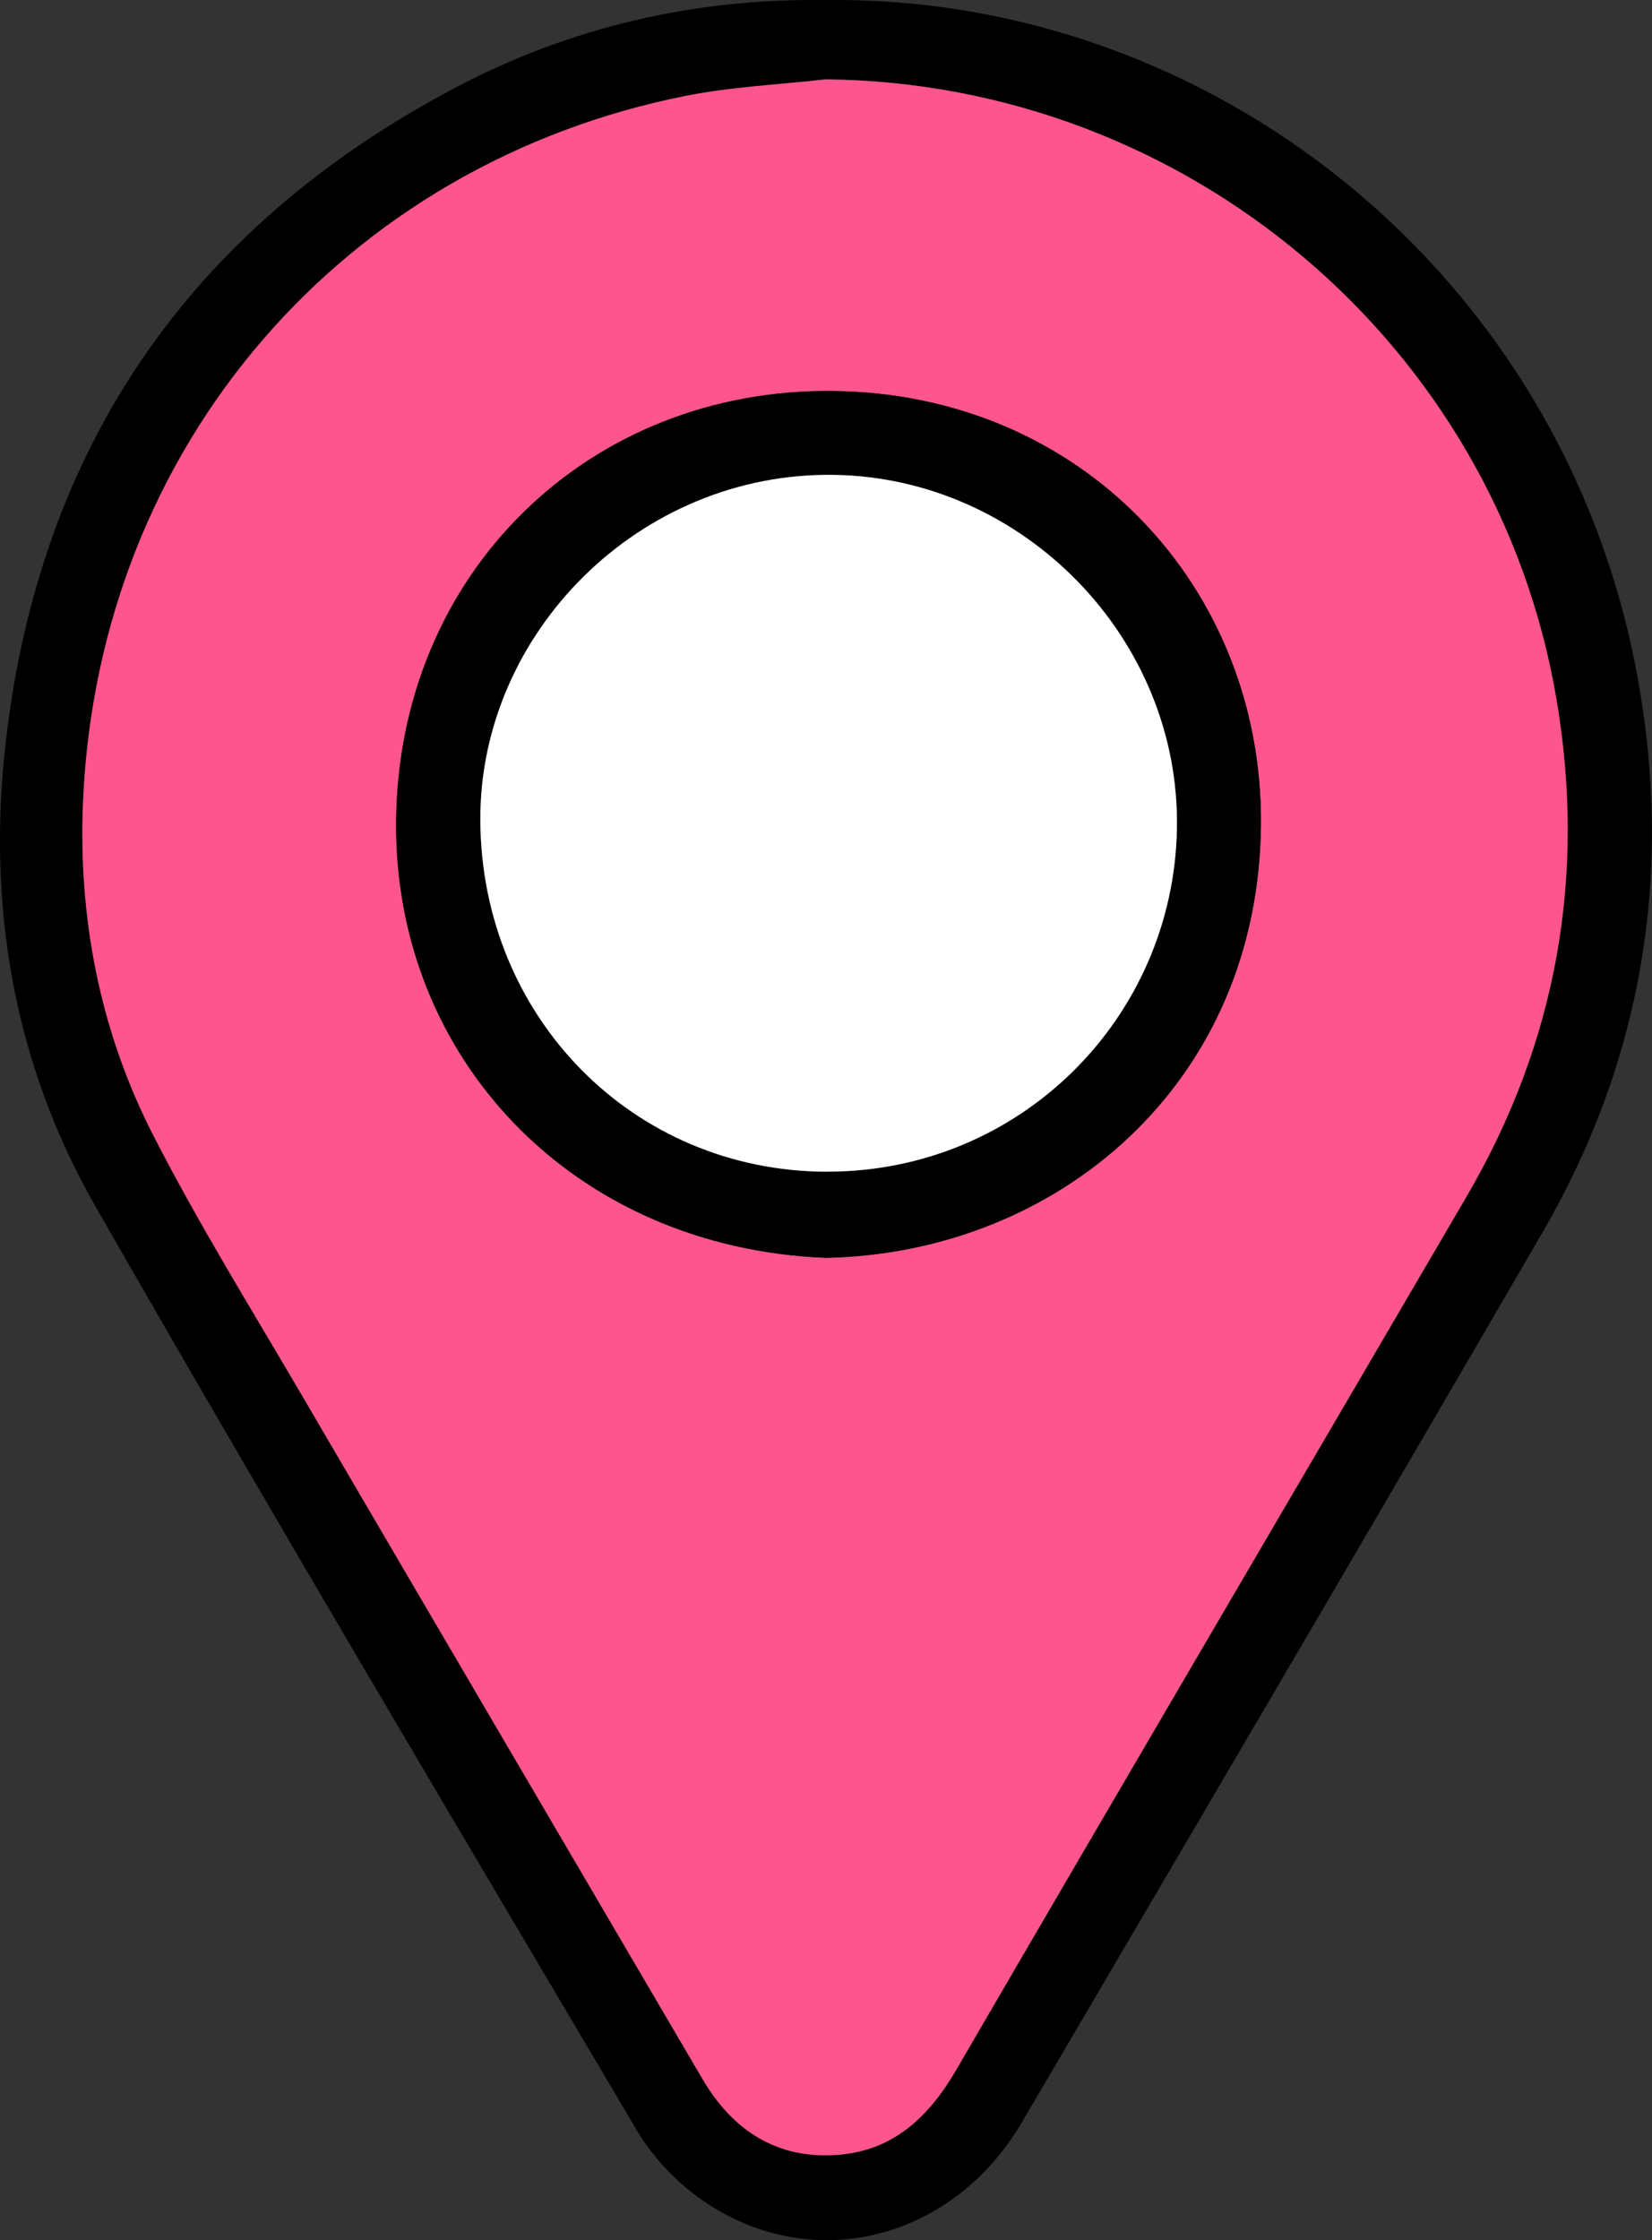 <?xml version="1.0" encoding="UTF-8"?>
<svg id="_레이어_2" data-name="레이어 2" xmlns="http://www.w3.org/2000/svg" viewBox="0 0 219.91 298.05">
  <rect x="0" y="0" width="219.91" height="298.05" fill="#333333" stroke="none"/>
  <defs>
    <style>
      .cls-1 {
        fill: #000;
      }

      .cls-1, .cls-2, .cls-3 {
        stroke-width: 0px;
      }

      .cls-2 {
        fill: #ff558e;
      }

      .cls-3 {
        fill: #fff;
      }
    </style>
  </defs>
  <g id="_레이어_1-2" data-name=" 레이어 1">
    <path class="cls-1" d="M110.01.01c51.24-.62,98.16,36.27,107.98,90.1,4.75,26.03.69,50.88-12.66,73.86-22.96,39.54-46.14,78.95-69.29,118.38-9.39,16-28.52,20.53-43.04,10.03-3.24-2.35-6.22-5.55-8.25-8.99-24.17-40.86-48.44-81.66-72.03-122.86C1.86,141.57-1.74,120.6.75,98.84,5.26,59.34,25.41,30.32,60.41,11.77,75.83,3.6,92.49-.26,110.03.01h-.02ZM109.92,10.56c-6.17.7-12.42.98-18.49,2.17C45.96,21.7,13.2,59.11,11.08,106.44c-.69,15.5,2.2,30.63,9.28,44.49,6.06,11.85,13.11,23.2,19.84,34.7,17.74,30.33,35.53,60.63,53.31,90.94,4.07,6.94,10.03,10.78,18.18,10.11,7.32-.61,12-5.09,15.63-11.32,22.56-38.77,45.29-77.45,67.93-116.18,12.03-20.58,15.93-42.76,11.96-66.15-8.02-47.3-49.33-82-97.27-82.47h-.02Z"/>
    <path class="cls-2" d="M109.92,10.56c47.95.47,89.25,35.17,97.27,82.47,3.97,23.39.07,45.57-11.96,66.15-22.64,38.73-45.37,77.4-67.93,116.18-3.62,6.23-8.3,10.71-15.63,11.32-8.14.68-14.11-3.17-18.18-10.11-17.77-30.31-35.57-60.61-53.31-90.94-6.73-11.5-13.78-22.85-19.84-34.7-7.08-13.86-9.98-28.99-9.28-44.49C13.18,59.12,45.95,21.71,91.41,12.73c6.07-1.2,12.32-1.47,18.49-2.17h.02ZM109.92,167.35c30.82-.61,57.66-23.11,57.93-57.68.24-31.46-23.66-57.29-57.01-57.65-32.46-.34-57.82,24.17-58.11,57.29-.27,31.4,23.48,56.68,57.19,58.04h0Z"/>
    <path class="cls-1" d="M109.92,167.35c-33.71-1.36-57.46-26.64-57.19-58.04.28-33.12,25.65-57.63,58.11-57.29,33.34.35,57.25,26.18,57.01,57.65-.27,34.57-27.1,57.07-57.93,57.68h0ZM110.1,155.89c25.63.04,46.14-20.4,46.57-45.67.44-25.34-20.51-46.66-45.66-47.03-25.93-.38-47.18,21.08-47.07,45.94.11,26.14,20.29,46.73,46.16,46.77h0Z"/>
    <path class="cls-3" d="M110.1,155.89c-25.87-.04-46.04-20.62-46.16-46.77-.11-24.86,21.14-46.32,47.07-45.94,25.15.37,46.09,21.7,45.66,47.03-.44,25.28-20.94,45.71-46.57,45.67h0Z"/>
  </g>
</svg>
